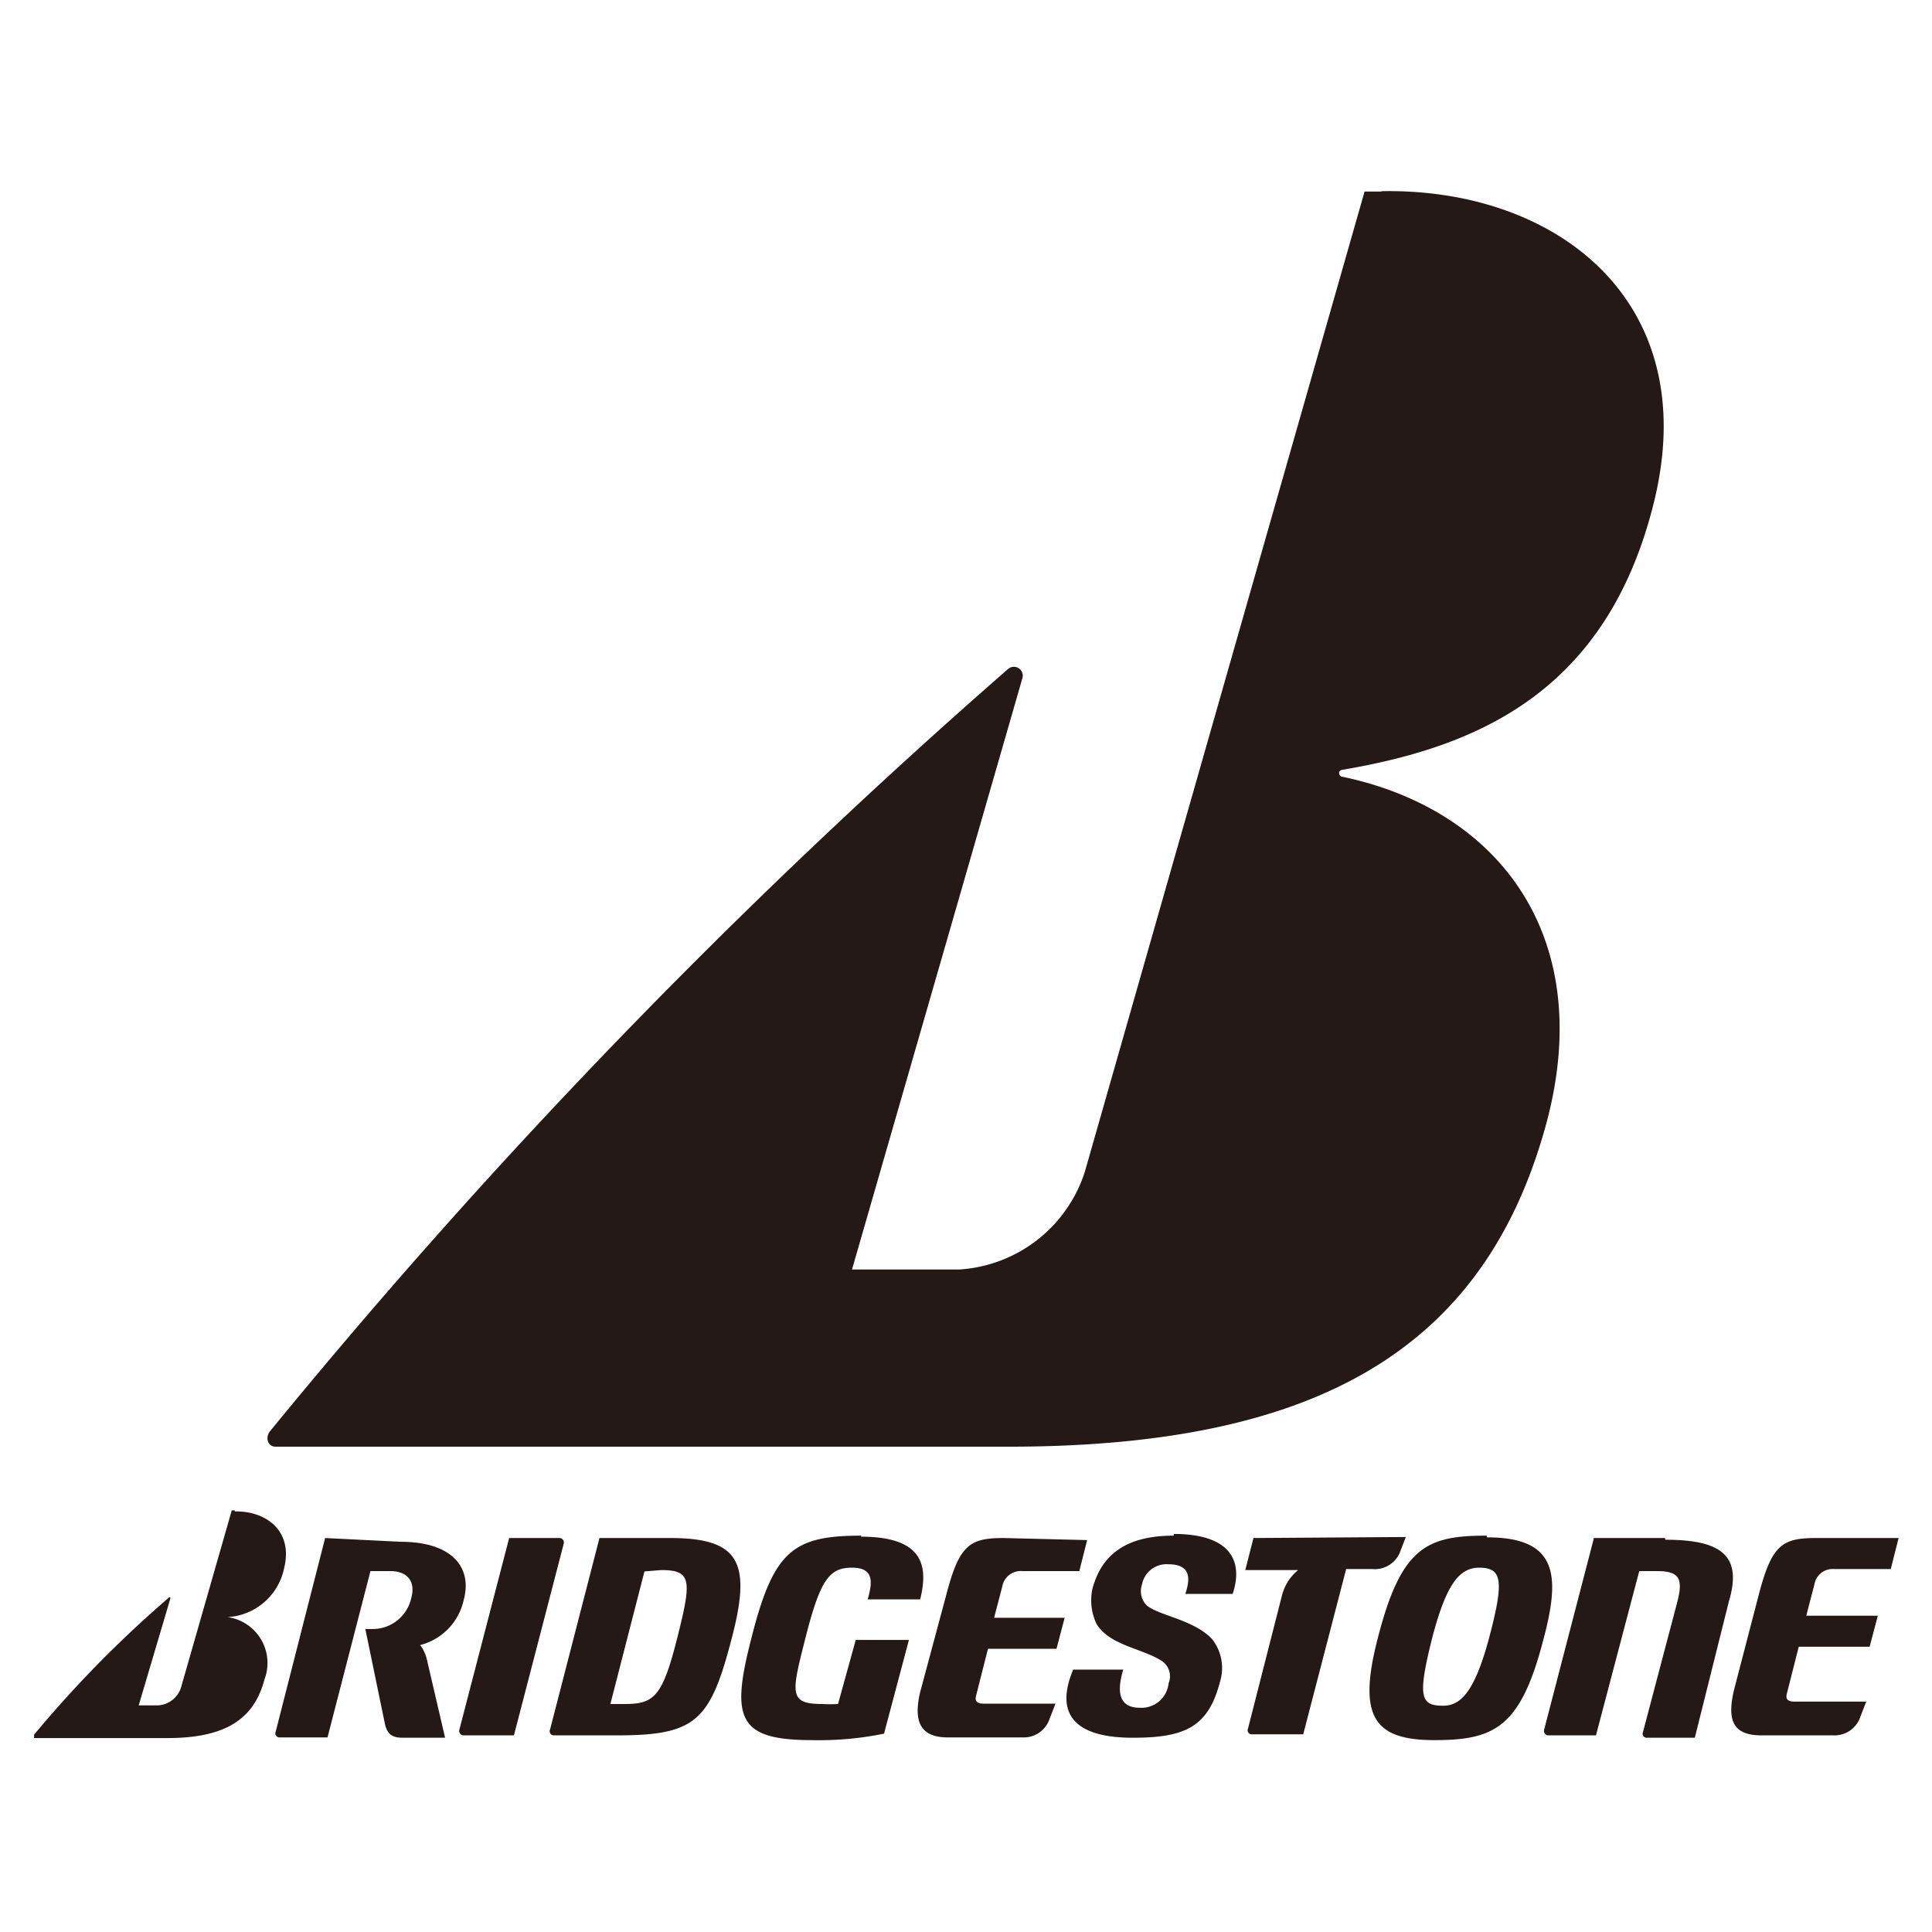 <svg id="Слой_1" data-name="Слой 1" xmlns="http://www.w3.org/2000/svg" viewBox="0 0 56.69 56.69"><defs><style>.cls-1{fill:#241916;}</style></defs><path id="path137" class="cls-1" d="M6.89,44.32H6.8l-1.49,5.2a.75.75,0,0,1-.67.52H4.07L5,46.9s0-.08-.07,0A33.81,33.81,0,0,0,1,50.9S1,51,1,51H4.9c1.64,0,2.54-.5,2.86-1.72a1.36,1.36,0,0,0-1.08-1.83s0,0,0,0A1.8,1.8,0,0,0,8.34,46c.26-1.07-.52-1.67-1.45-1.65Zm27.55.74c-1.38,0-2.12.54-2.39,1.58a1.62,1.62,0,0,0,.12,1c.38.65,1.38.73,1.94,1.11a.54.54,0,0,1,.18.64.8.8,0,0,1-.85.72c-.46,0-.74-.27-.48-1.12H31.49c-.59,1.41.18,2,1.75,2s2.22-.34,2.56-1.65a1.37,1.37,0,0,0-.23-1.24c-.54-.58-1.57-.69-1.93-1a.6.6,0,0,1-.13-.61.73.73,0,0,1,.77-.59c.65,0,.66.4.5.87h1.39c.33-1-.1-1.76-1.73-1.76Zm-9.16,0c-2,0-2.58.43-3.23,3-.61,2.36-.41,3,1.78,3a9.48,9.48,0,0,0,2.11-.19l.73-2.75H25.11L24.59,50a4.19,4.19,0,0,1-.46,0c-1,0-.91-.31-.48-2s.71-2,1.35-2,.61.41.46.93H27c.25-1,.08-1.84-1.74-1.84Zm18.35,0c-1.75,0-2.51.31-3.2,3-.6,2.31-.12,3,1.66,3s2.54-.38,3.21-3C45.79,46.2,45.69,45.11,43.63,45.11Zm5.23.07c-1.2,0-1.76,0-2.09,0l-1.46,5.62a.13.13,0,0,0,.13.17h1.39L48.1,46.1h.52c.68,0,.77.24.59.93l-1,3.79a.12.12,0,0,0,.12.17h1.4l1-4C51.13,45.65,50.52,45.18,48.86,45.18Zm-39.32,0L8.09,50.81a.12.12,0,0,0,.12.17h1.4l1.26-4.88h.58c.54,0,.74.34.62.78a1.16,1.16,0,0,1-1.15.92h-.2l.58,2.81c.07.27.2.38.52.38h1.24l-.54-2.32a1.15,1.15,0,0,0-.19-.4,0,0,0,0,1,0,0,1.75,1.75,0,0,0,1.28-1.34c.25-.94-.35-1.69-1.85-1.69Zm8.05,0-1.45,5.62a.12.12,0,0,0,.12.17h1.86c2.33,0,2.73-.44,3.37-2.92.55-2.15.21-2.87-1.82-2.87Zm19.19,0-.24.94h1.55s0,0,0,0a1.41,1.41,0,0,0-.47.73l-1,3.92a.12.12,0,0,0,.12.17h1.5l1.26-4.85h.76a.8.8,0,0,0,.84-.55l.15-.39Zm-21.84,0-1.46,5.62a.13.13,0,0,0,.13.17h1.47l1.46-5.62a.13.13,0,0,0-.13-.17Zm14.52,0c-1,0-1.31.18-1.7,1.69L27,49.65c-.22.93.06,1.33.81,1.33H30a.8.8,0,0,0,.8-.55l.17-.44h-2.1c-.2,0-.27-.07-.23-.23l.35-1.38H31l.24-.91H29.17l.24-.92A.55.55,0,0,1,30,46.1h1.67l.23-.91Zm23.84,0c-1,0-1.31.18-1.7,1.69l-.72,2.77c-.22.93,0,1.33.81,1.33h2.1a.8.8,0,0,0,.8-.55l.17-.44h-2.1c-.2,0-.27-.07-.23-.23l.35-1.38h2.08l.24-.91H53l.24-.92a.54.54,0,0,1,.57-.45h1.67l.23-.91ZM43.4,46c.67,0,.74.36.31,2s-.85,2.05-1.36,2.05c-.67,0-.77-.24-.31-2.05C42.43,46.54,42.8,46,43.4,46Zm-24,.07c.9,0,.9.3.47,2S19.2,50,18.34,50h-.43l1-3.89Z"/><path class="cls-1" d="M40.54,5.62l-.5,0L31.83,34.39a4.14,4.14,0,0,1-3.68,2.86H25L30,19.9a.26.26,0,0,0-.42-.27A185.86,185.86,0,0,0,7.92,42c-.14.18-.07.45.17.45H29.57c9,0,14-2.8,15.81-9.51,1.46-5.46-1.4-9.19-6-10.15-.08,0-.15-.17,0-.2,3.87-.66,7.76-2.21,9.15-7.85,1.46-5.91-2.87-9.23-8-9.13Z"/></svg>